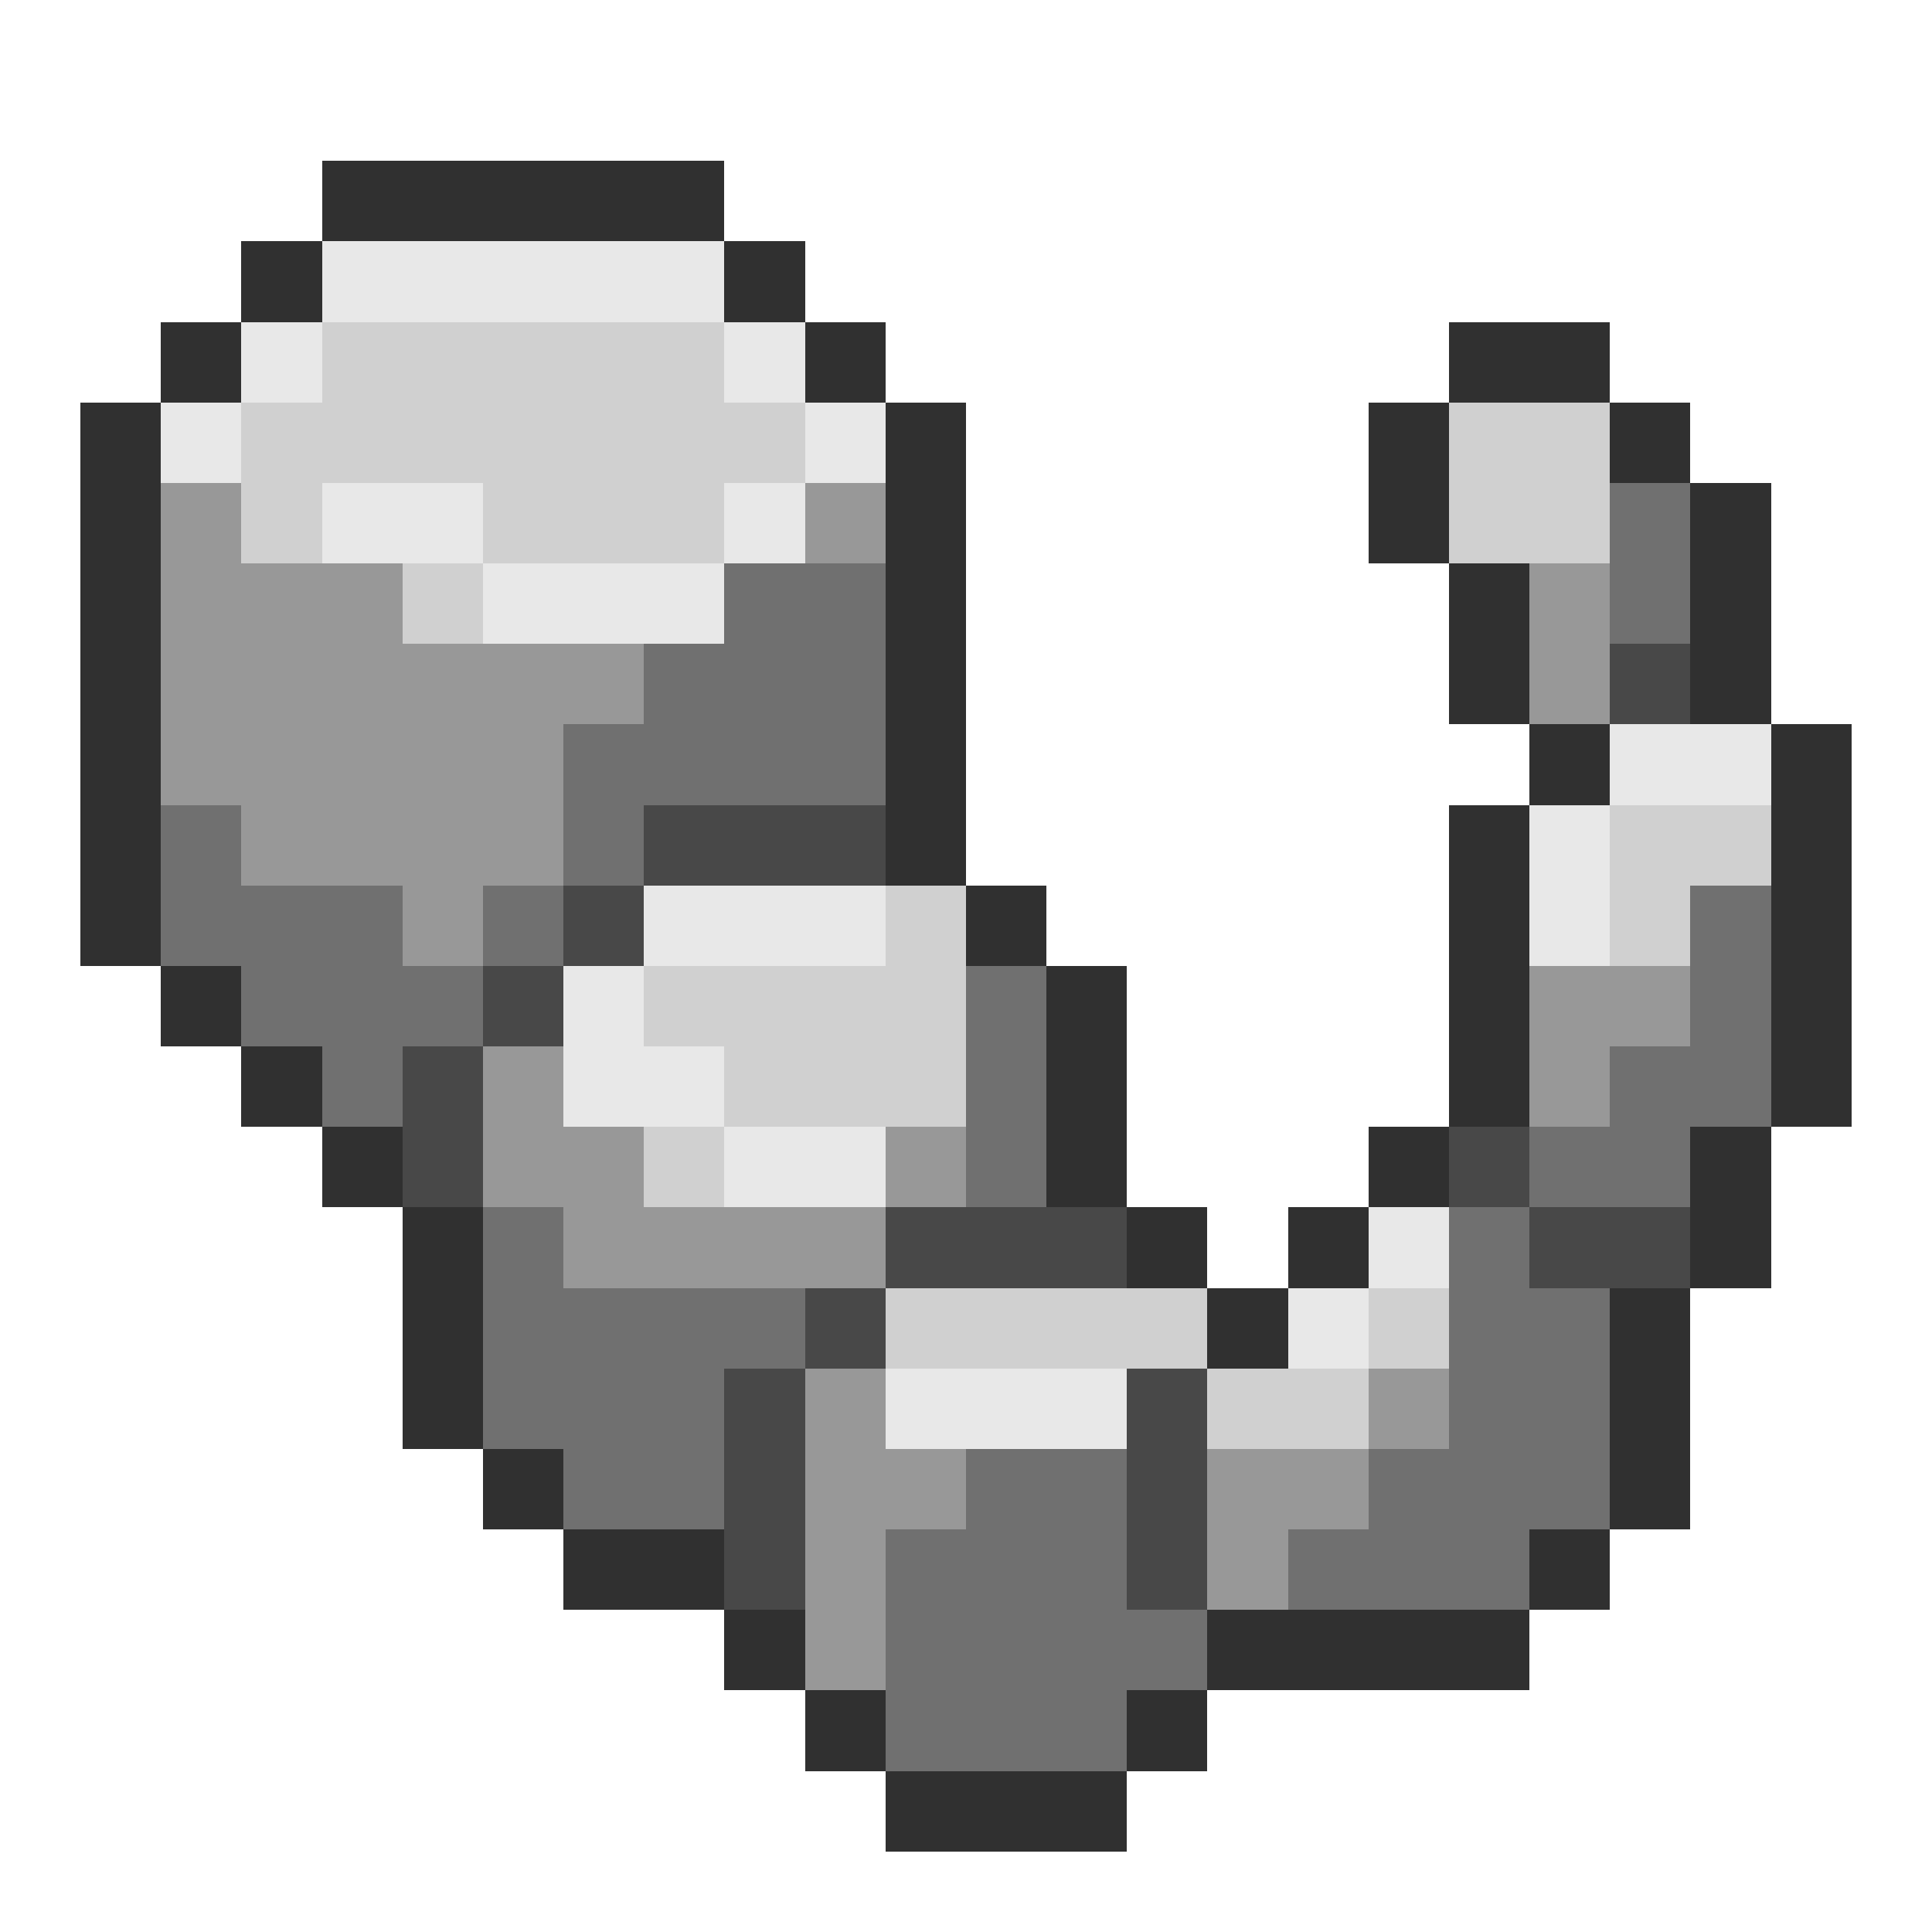 <svg xmlns="http://www.w3.org/2000/svg" viewBox="0 -0.5 24 24" shape-rendering="crispEdges">
<path stroke="#303030" d="M4 2h5M3 3h1M9 3h1M2 4h1M10 4h1M18 4h2M1 5h1M11 5h1M17 5h1M20 5h1M1 6h1M11 6h1M17 6h1M21 6h1M1 7h1M11 7h1M18 7h1M21 7h1M1 8h1M11 8h1M18 8h1M21 8h1M1 9h1M11 9h1M19 9h1M22 9h1M1 10h1M11 10h1M18 10h1M22 10h1M1 11h1M12 11h1M18 11h1M22 11h1M2 12h1M13 12h1M18 12h1M22 12h1M3 13h1M13 13h1M18 13h1M22 13h1M4 14h1M13 14h1M17 14h1M21 14h1M5 15h1M14 15h1M16 15h1M21 15h1M5 16h1M15 16h1M20 16h1M5 17h1M20 17h1M6 18h1M20 18h1M7 19h2M19 19h1M9 20h1M15 20h4M10 21h1M14 21h1M11 22h3" />
<path stroke="#e8e8e8" d="M4 3h5M3 4h1M9 4h1M2 5h1M10 5h1M4 6h2M9 6h1M6 7h3M20 9h2M19 10h1M8 11h3M19 11h1M7 12h1M7 13h2M9 14h2M17 15h1M16 16h1M11 17h3" />
<path stroke="#d0d0d0" d="M4 4h5M3 5h7M18 5h2M3 6h1M6 6h3M18 6h2M5 7h1M20 10h2M11 11h1M20 11h1M8 12h4M9 13h3M8 14h1M11 16h4M17 16h1M15 17h2" />
<path stroke="#989898" d="M2 6h1M10 6h1M2 7h3M19 7h1M2 8h6M19 8h1M2 9h5M3 10h4M5 11h1M19 12h2M6 13h1M19 13h1M6 14h2M11 14h1M7 15h4M10 17h1M17 17h1M10 18h2M15 18h2M10 19h1M15 19h1M10 20h1" />
<path stroke="#707070" d="M20 6h1M9 7h2M20 7h1M8 8h3M7 9h4M2 10h1M7 10h1M2 11h3M6 11h1M21 11h1M3 12h3M12 12h1M21 12h1M4 13h1M12 13h1M20 13h2M12 14h1M19 14h2M6 15h1M18 15h1M6 16h4M18 16h2M6 17h3M18 17h2M7 18h2M12 18h2M17 18h3M11 19h3M16 19h3M11 20h4M11 21h3" />
<path stroke="#484848" d="M20 8h1M8 10h3M7 11h1M6 12h1M5 13h1M5 14h1M18 14h1M11 15h3M19 15h2M10 16h1M9 17h1M14 17h1M9 18h1M14 18h1M9 19h1M14 19h1" />
</svg>